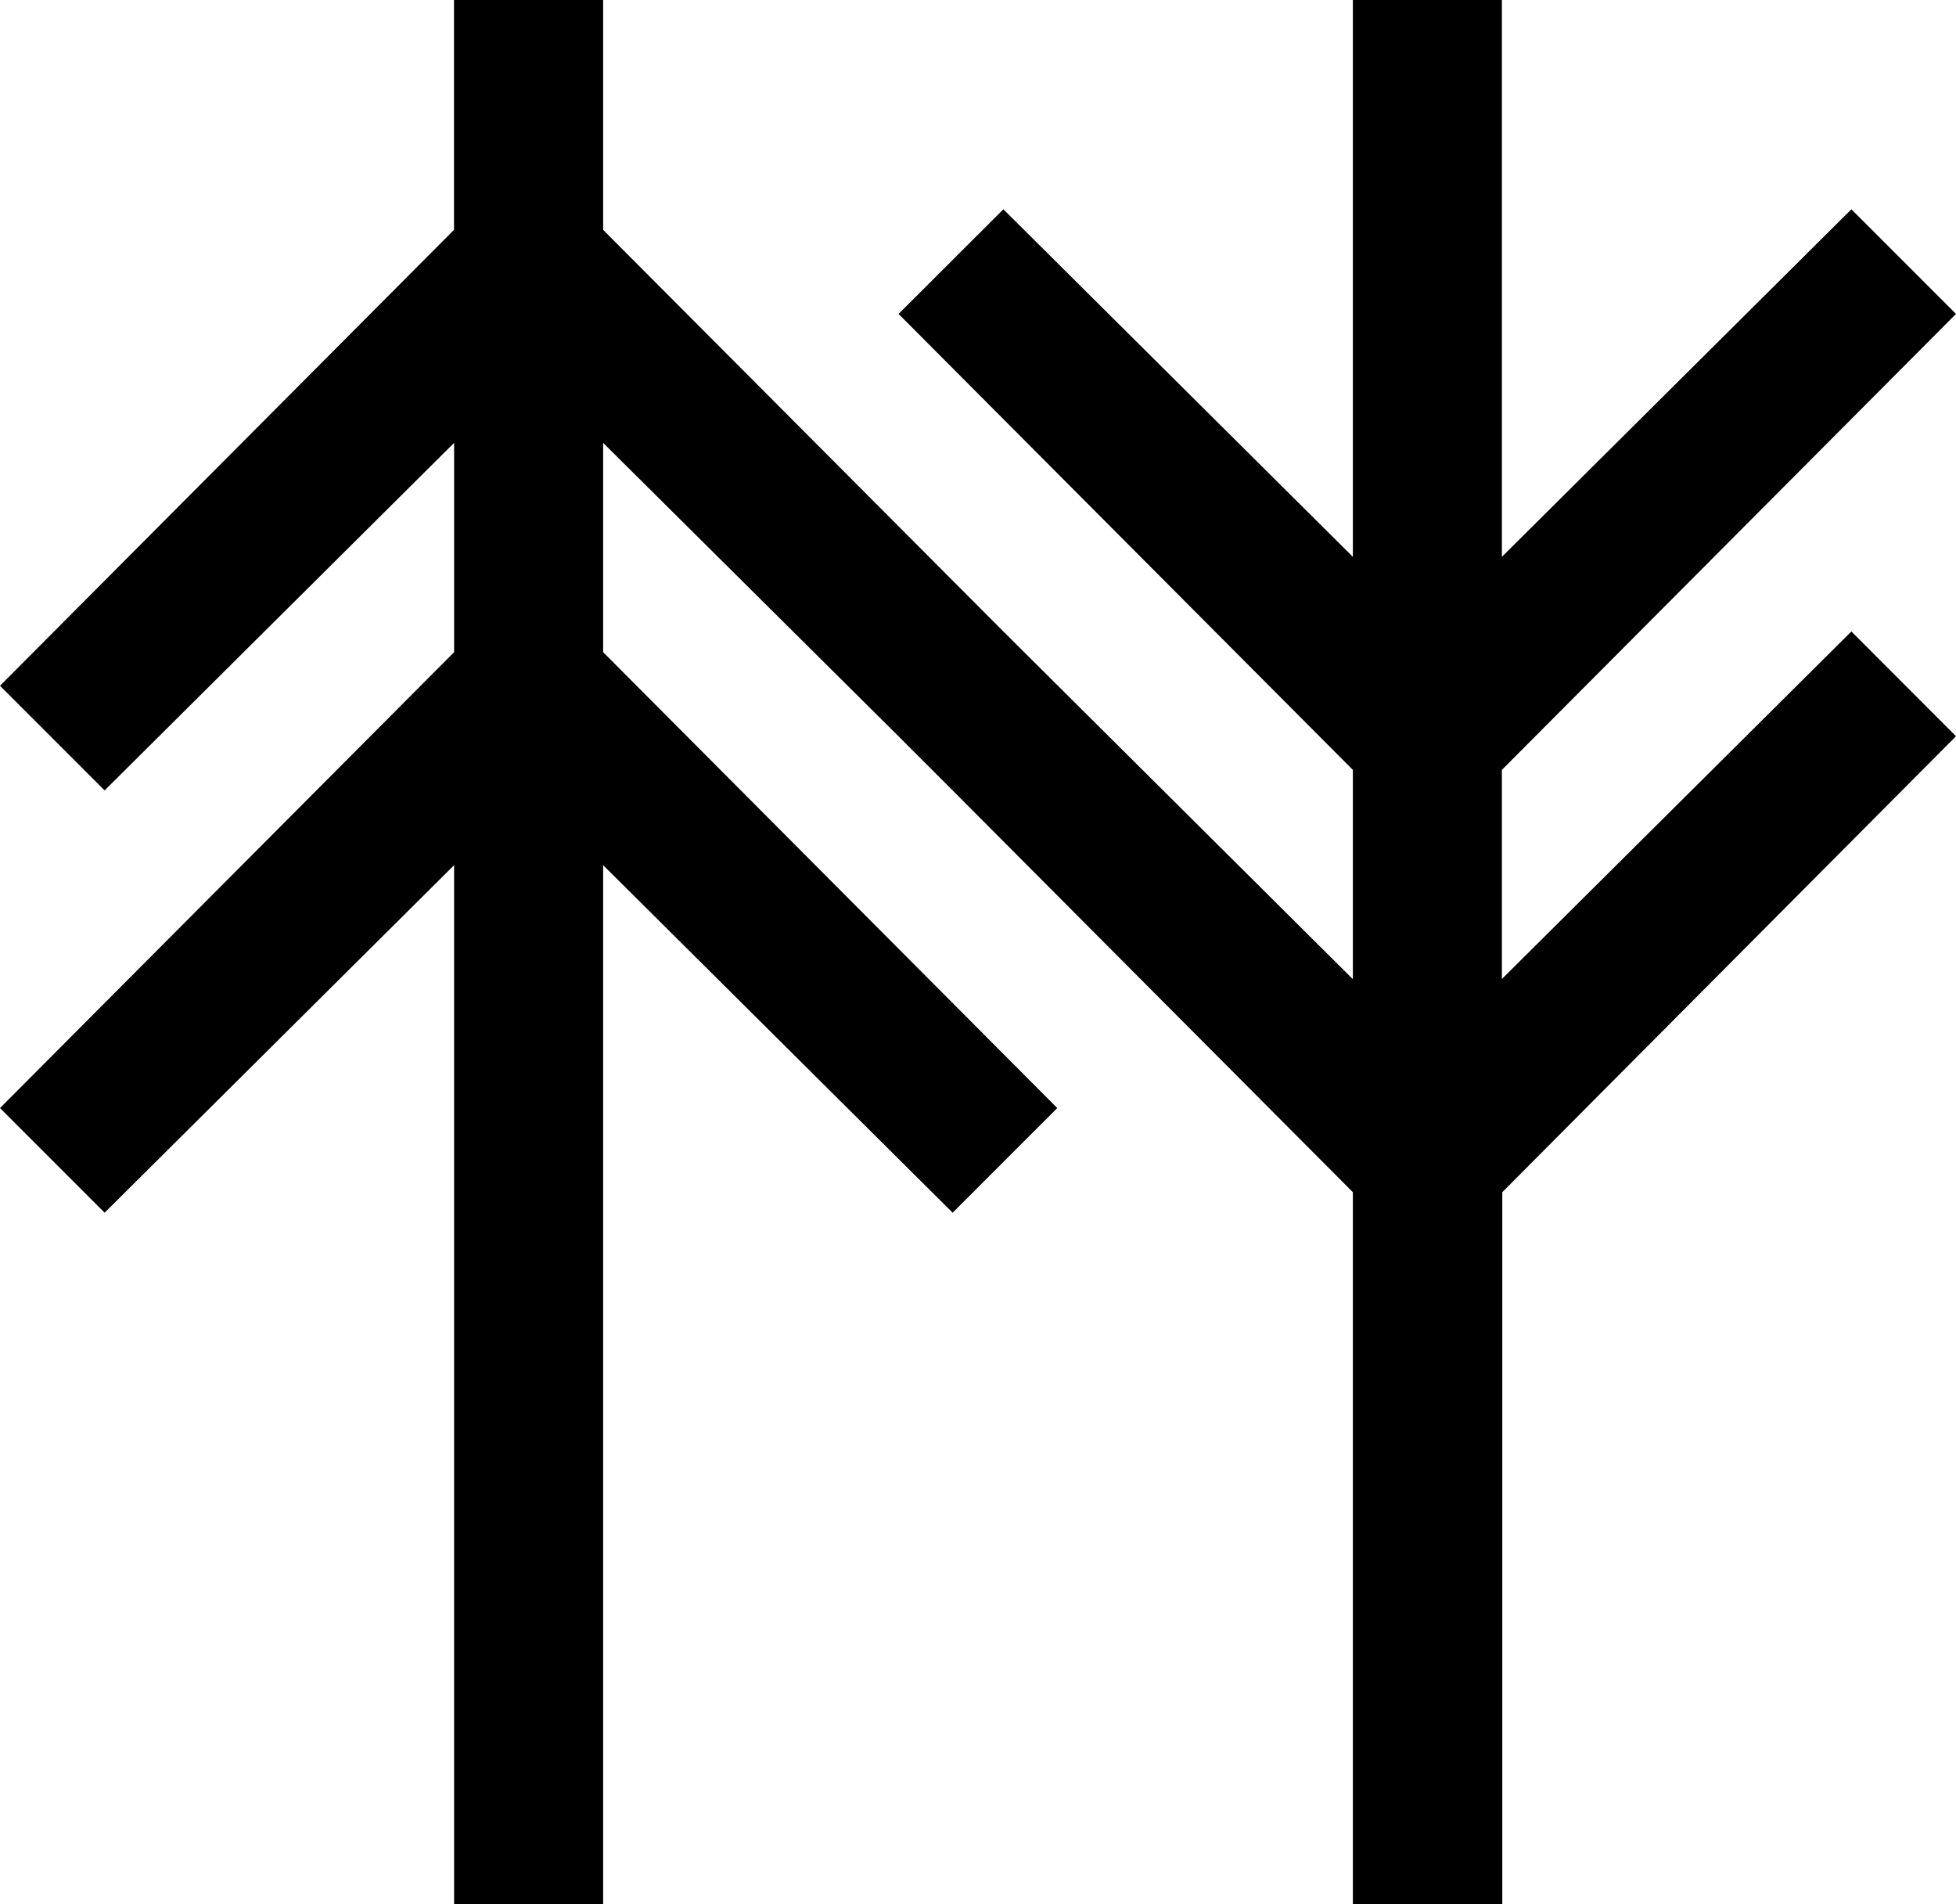 <svg xmlns="http://www.w3.org/2000/svg" width="34.7" height="33.772" viewBox="0 0 34.7 33.772"><path d="M34.7,5.568,32.844,3.712l-6.2,6.164V0H24V9.876L17.8,3.712,15.941,5.568,24,13.655v3.712L17.8,11.2,10.7,4.077V0H8.054V4.077L0,12.163l1.856,1.856,6.2-6.164v3.712L0,19.653l1.856,1.856,6.2-6.164V33.772H10.7V15.345l6.2,6.164,1.856-1.856L10.7,11.567V7.855l5.236,5.2.53.53.431.431L24,21.145V33.772h2.651V21.145L34.7,13.058,32.844,11.2l-6.2,6.164V13.655Z"/></svg>